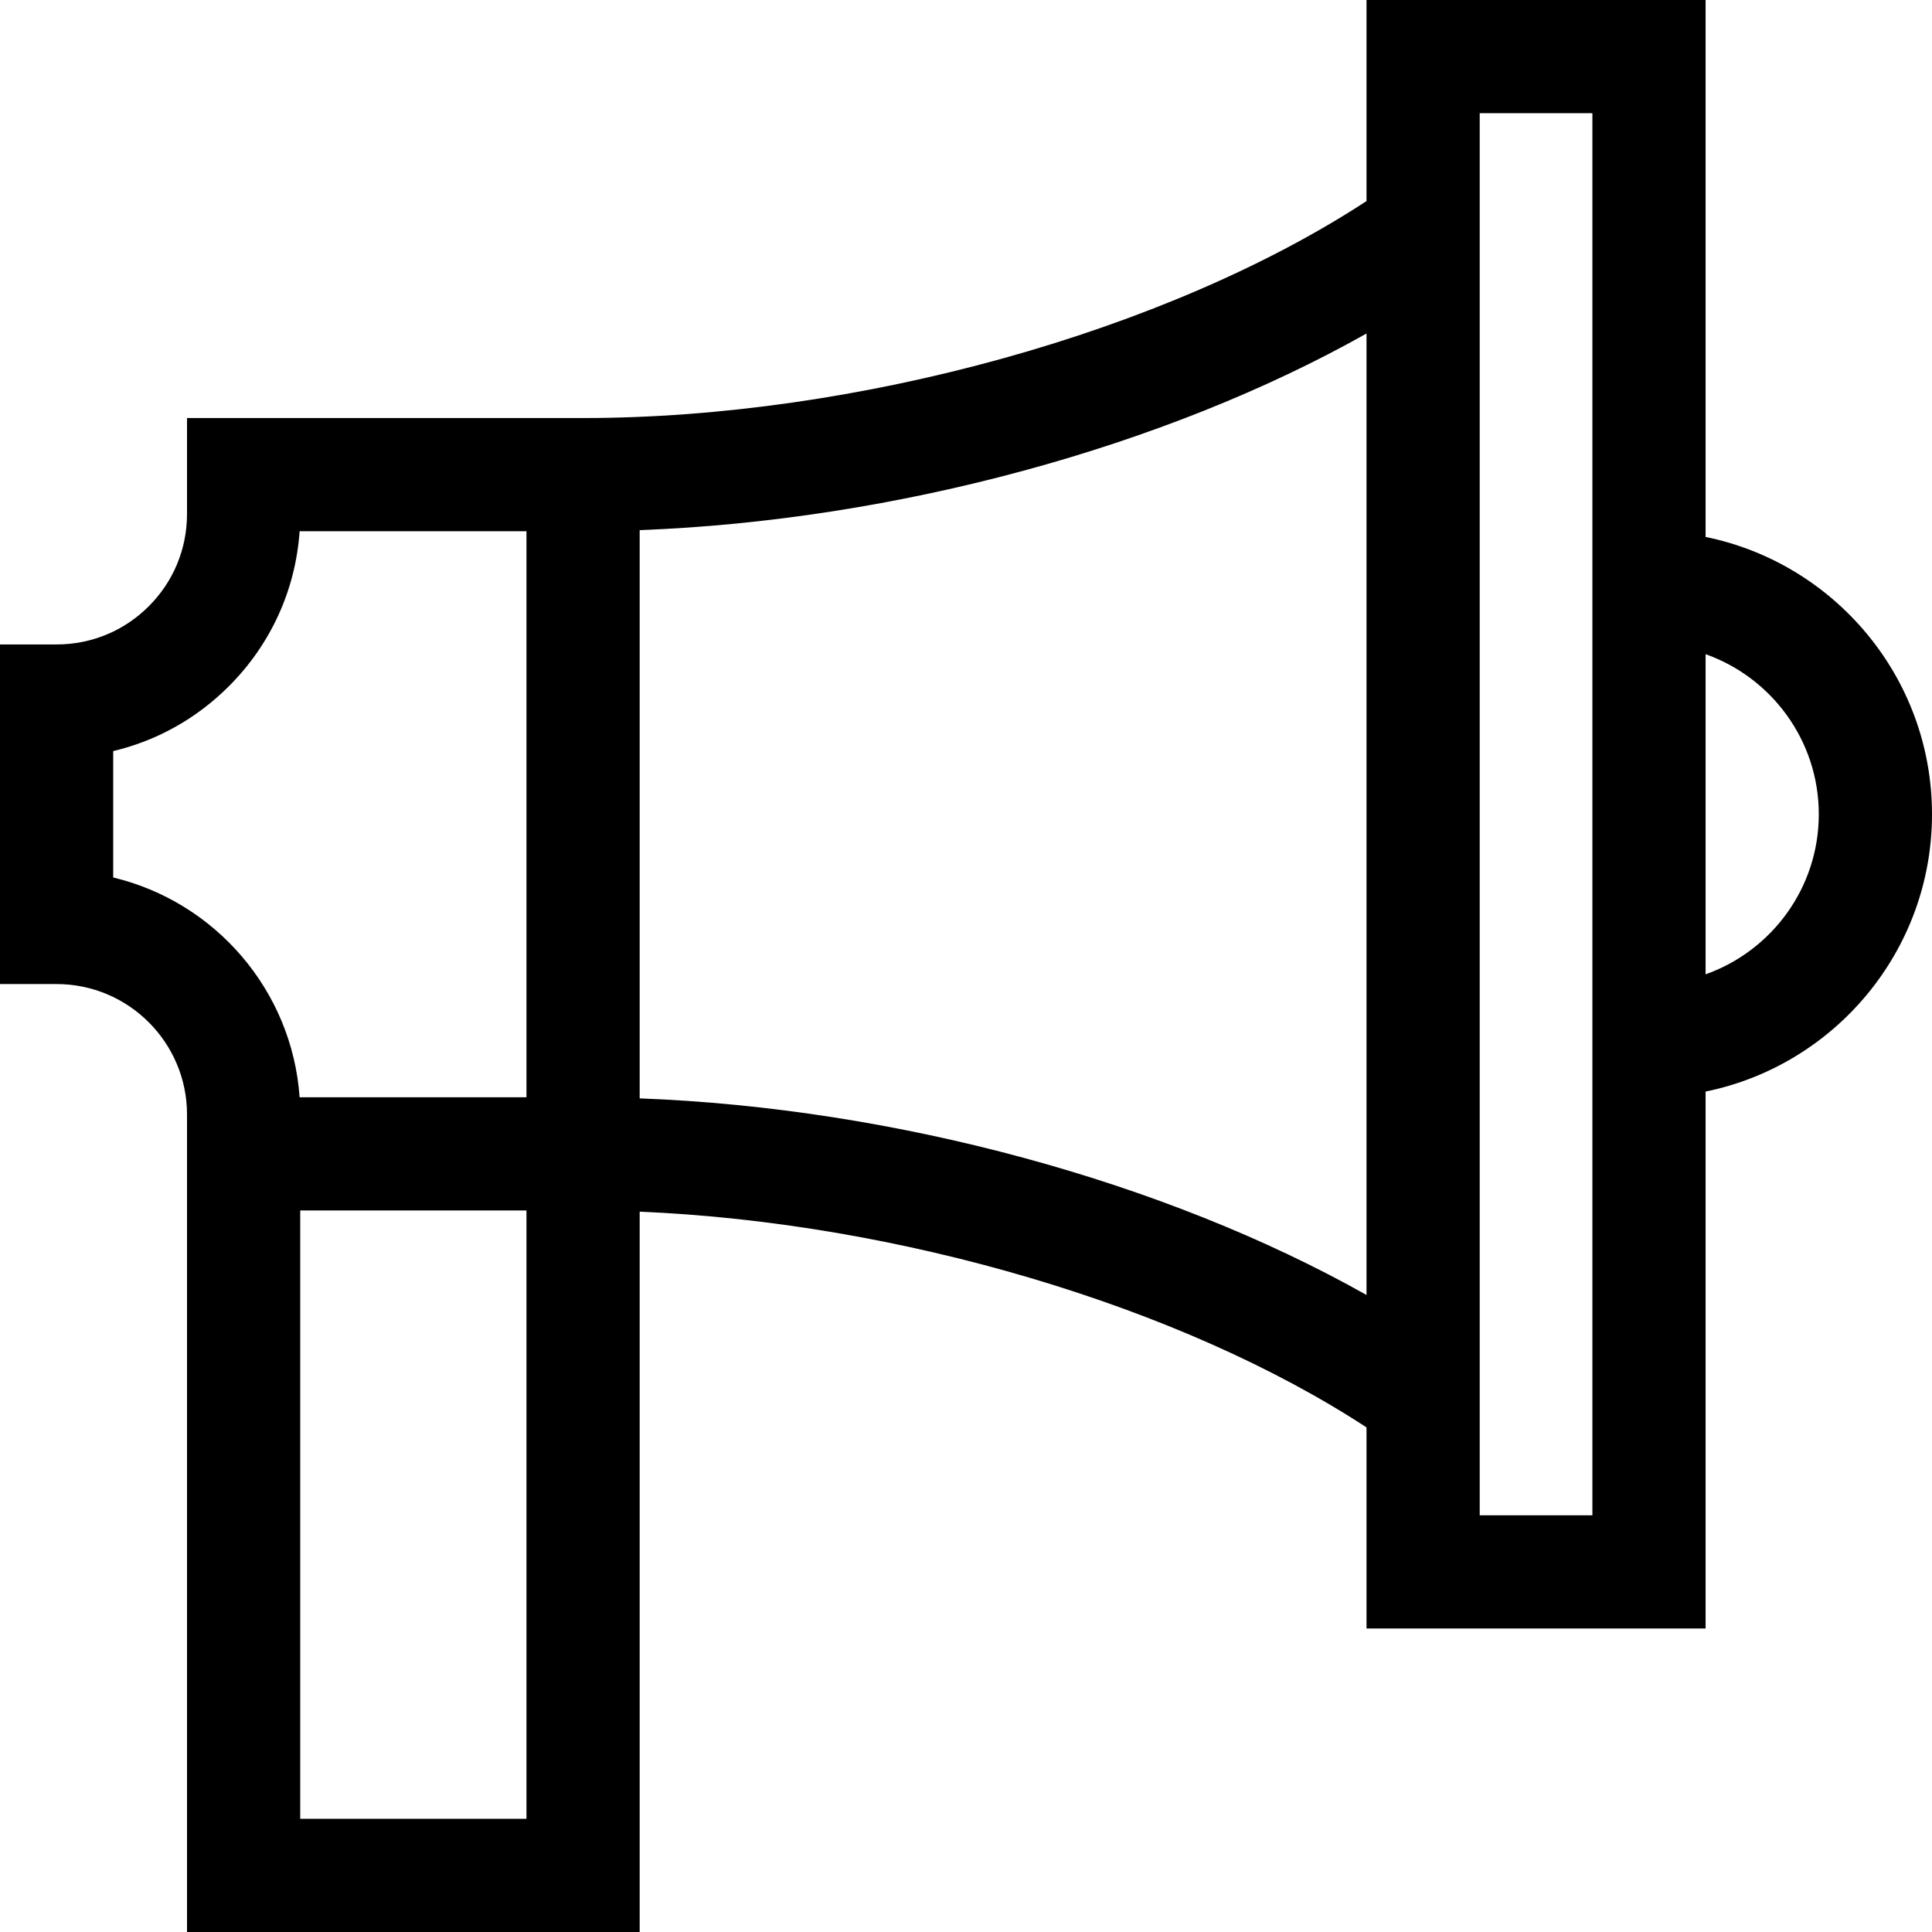 <svg id="Capa_1" enable-background="new 0 0 512 512" height="512" viewBox="0 0 512 512" width="512" xmlns="http://www.w3.org/2000/svg"><g><path d="m512 215.785c0-36.219-25.808-66.522-60-73.491v-142.294h-89.86v53.29c-52.864 34.571-135.061 57.496-207.62 57.496h-104.959v25.44c0 9.233-3.595 17.908-10.133 24.439-6.52 6.526-15.194 10.121-24.428 10.121h-15v90h15c19.057 0 34.561 15.503 34.561 34.56v25.44 191.214h119.959v-190.891c68.671 2.869 143.379 24.962 192.62 57.17v53.291h89.86v-142.294c34.192-6.968 60-37.272 60-73.491zm-482 16.759v-33.5c11.516-2.727 22.077-8.594 30.641-17.167 11.119-11.107 17.686-25.558 18.763-41.092h60.116v150h-60.119c-1.993-28.404-22.443-51.802-49.401-58.241zm109.52 249.456h-59.959v-161.21h59.959zm30-190.92v-.29-150.3c67.712-2.551 139.26-22.049 192.62-52.106v254.798c-53.352-30.053-124.902-49.551-192.62-52.102zm252.48 110.49h-29.86v-2.334-366.899-2.337h29.86zm30-143.365v-84.84c17.459 6.192 30 22.865 30 42.42s-12.541 36.228-30 42.42z"/></g></svg>
